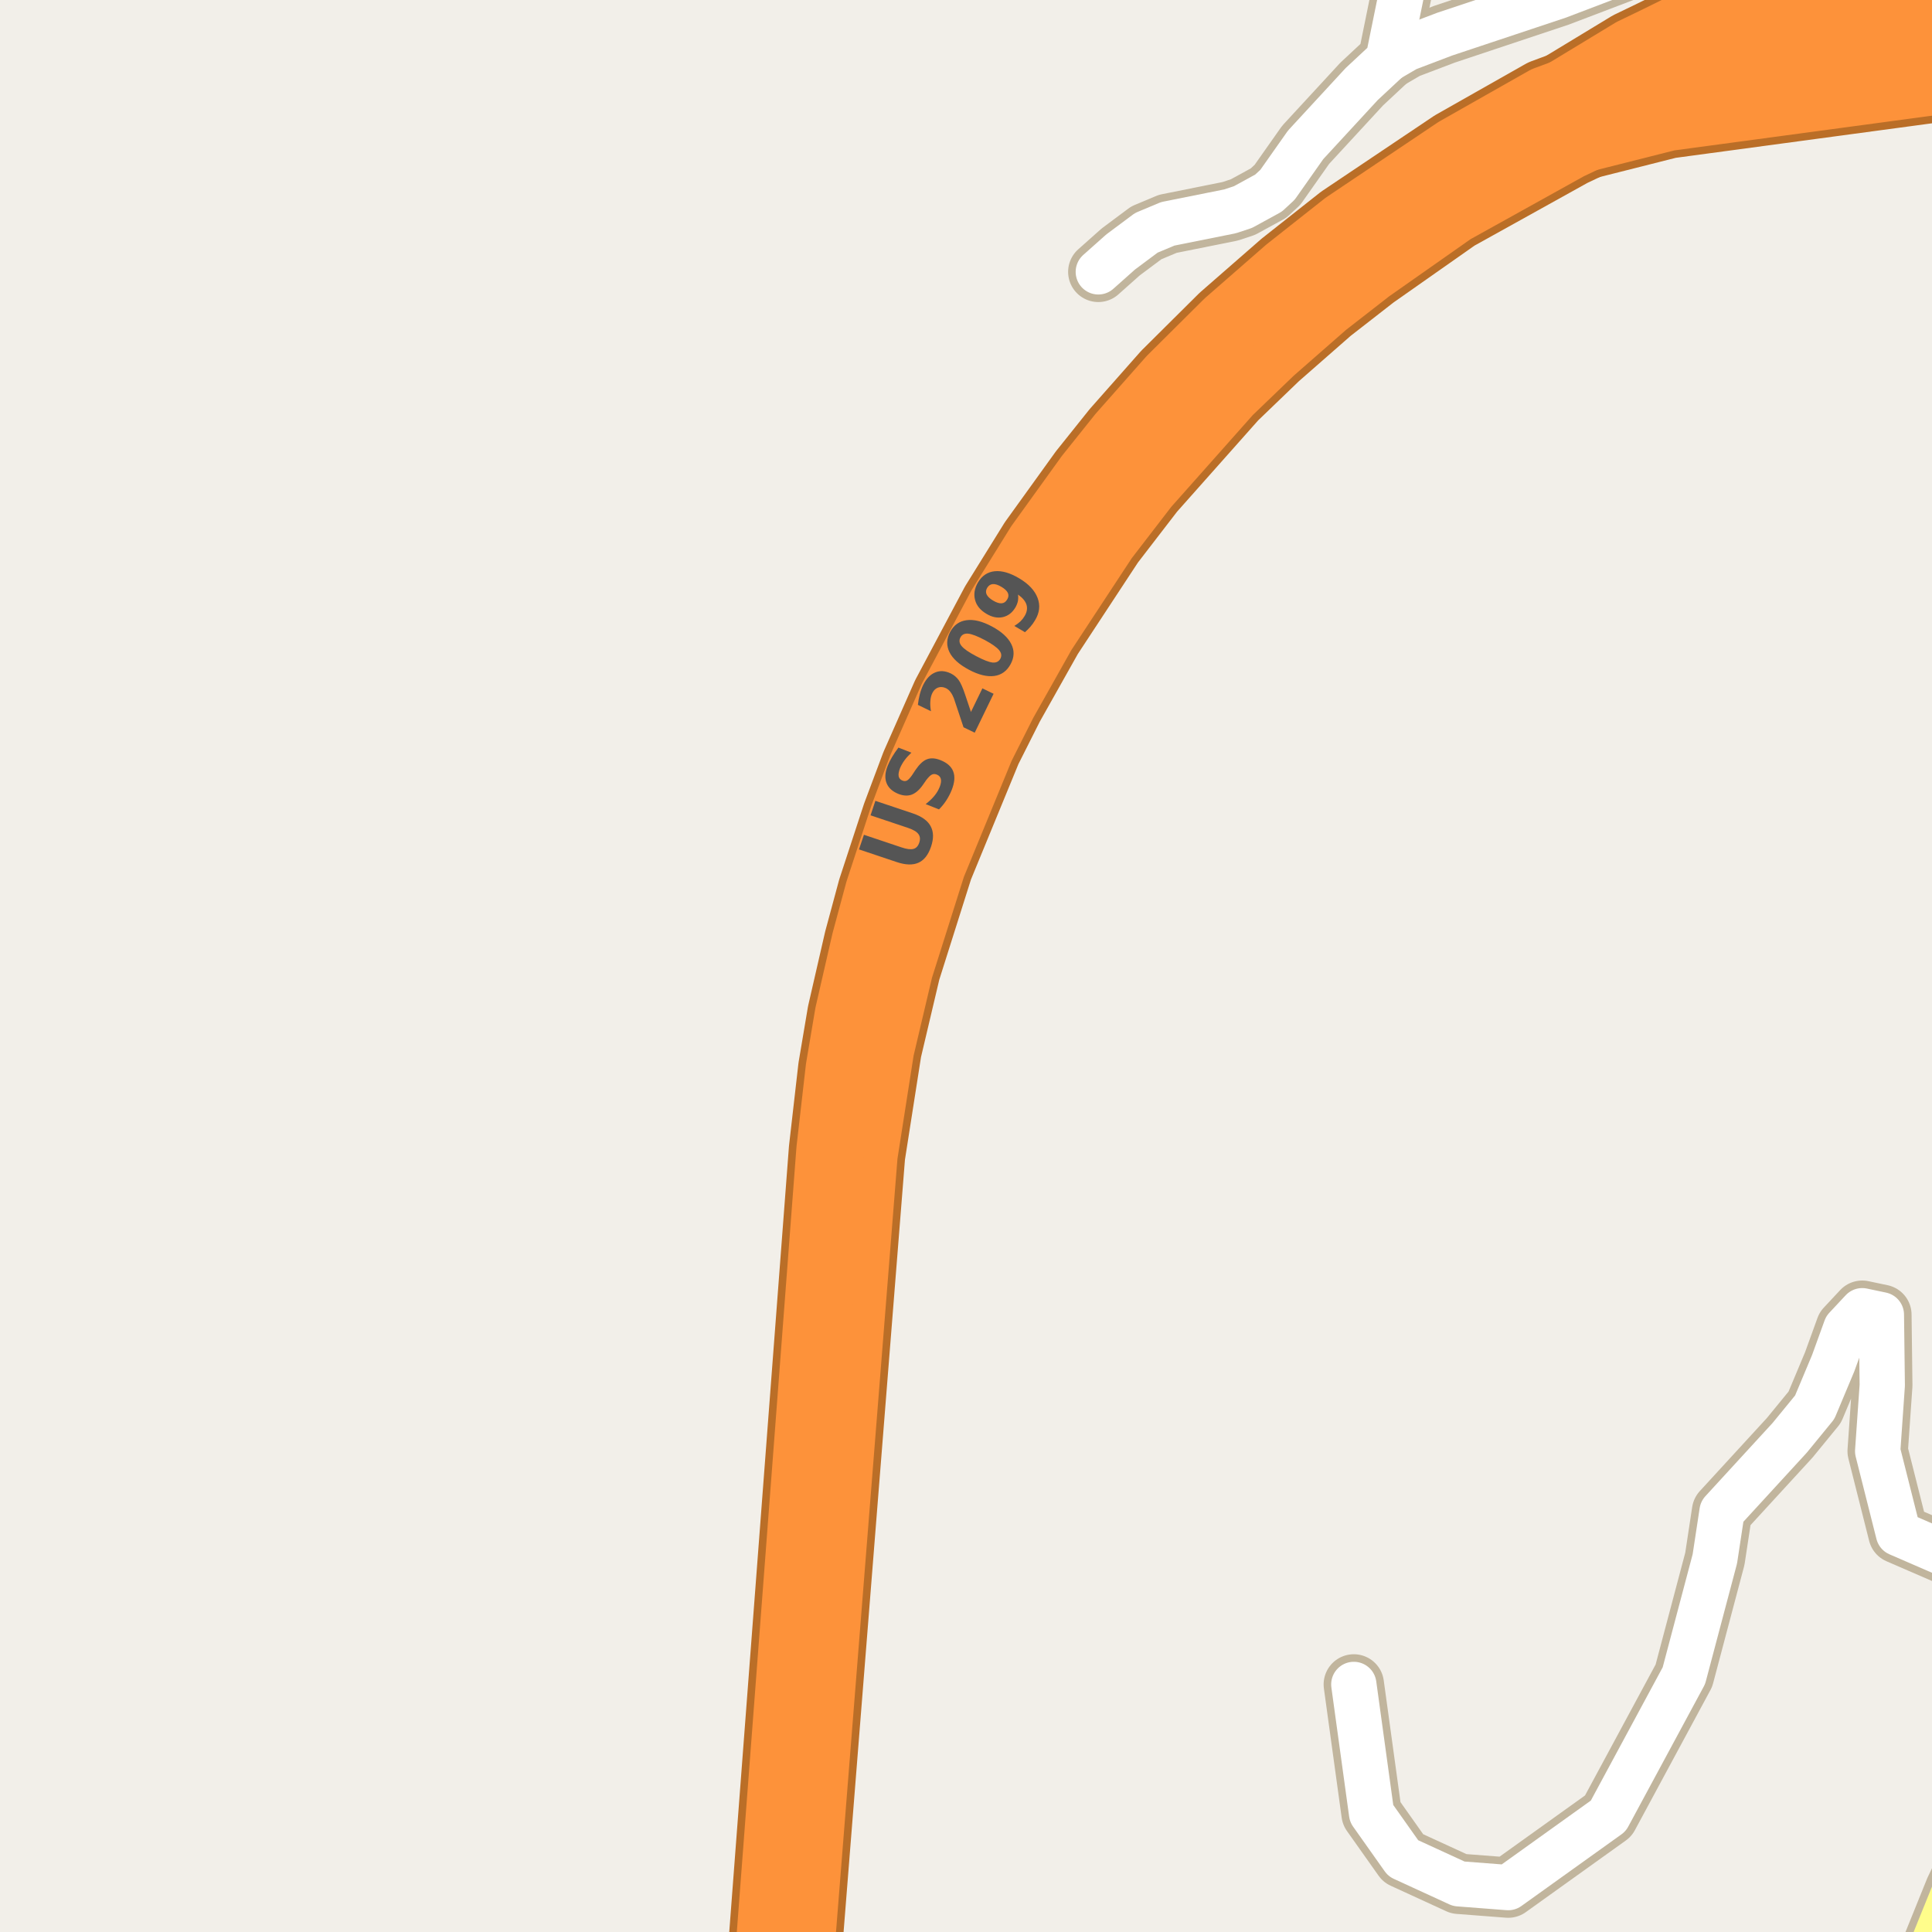 <?xml version="1.0" encoding="UTF-8"?>
<svg xmlns="http://www.w3.org/2000/svg" xmlns:xlink="http://www.w3.org/1999/xlink" width="256pt" height="256pt" viewBox="0 0 256 256" version="1.1">
<g id="surface2">
<rect x="0" y="0" width="256" height="256" style="fill:rgb(94.902%,93.725%,91.373%);fill-opacity:1;stroke:none;"/>
<path style="fill:none;stroke-width:8;stroke-linecap:round;stroke-linejoin:round;stroke:rgb(75.686%,70.98%,61.569%);stroke-opacity:1;stroke-miterlimit:10;" d="M 264 208.086 L 262.969 208.152 L 251.551 203.199 L 248.801 192.293 L 249.41 183.551 L 249.293 174.211 L 246.754 173.676 L 244.586 175.996 L 242.906 180.633 L 240.461 186.465 L 237.152 190.508 L 228.18 200.285 L 227.227 206.555 L 223.125 222.035 L 213.105 240.621 L 199.848 250.117 L 193.297 249.613 L 185.934 246.23 L 181.742 240.305 L 179.387 223.195 "/>
<path style="fill:none;stroke-width:10;stroke-linecap:round;stroke-linejoin:round;stroke:rgb(72.941%,43.137%,15.294%);stroke-opacity:1;stroke-miterlimit:10;" d="M 207.816 19.348 L 215.645 17.375 L 221.098 15.996 L 260.871 10.637 L 266 10.184 "/>
<path style="fill:none;stroke-width:10;stroke-linecap:round;stroke-linejoin:round;stroke:rgb(72.941%,43.137%,15.294%);stroke-opacity:1;stroke-miterlimit:10;" d="M 257.293 -11 L 252.203 -9.863 L 241.508 -6.195 L 237.293 -4.285 L 222.027 3.551 L 219.164 4.961 L 216.109 6.434 L 204.832 13.27 "/>
<path style="fill:none;stroke-width:8;stroke-linecap:round;stroke-linejoin:round;stroke:rgb(75.686%,70.98%,61.569%);stroke-opacity:1;stroke-miterlimit:10;" d="M 188.07 -9 L 187.379 -7.387 L 186.215 -3.344 L 183.93 7.875 L 180.434 11.137 L 173.004 19.191 L 169.273 24.488 L 168.086 25.586 L 164.707 27.434 L 163.004 28 L 154.734 29.66 L 151.891 30.852 L 148.488 33.391 L 145.531 36.023 "/>
<path style="fill:none;stroke-width:8;stroke-linecap:round;stroke-linejoin:round;stroke:rgb(75.686%,70.98%,61.569%);stroke-opacity:1;stroke-miterlimit:10;" d="M 229.012 -9 L 224.172 -7.23 L 222.379 -6.543 L 206.488 -0.492 L 191.434 4.523 L 186.402 6.434 L 183.93 7.875 "/>
<path style="fill:none;stroke-width:8;stroke-linecap:round;stroke-linejoin:round;stroke:rgb(75.686%,70.98%,61.569%);stroke-opacity:1;stroke-miterlimit:10;" d="M 253.656 264 L 254.582 261.492 L 259.055 250.43 L 264 240.117 "/>
<path style="fill:none;stroke-width:11;stroke-linecap:round;stroke-linejoin:round;stroke:rgb(72.941%,43.137%,15.294%);stroke-opacity:1;stroke-miterlimit:10;" d="M 105.387 267 L 114.445 153.023 L 116.637 139.016 L 119.152 128.359 L 123.484 114.66 L 129.941 98.957 L 132.922 93.035 L 138.121 83.789 L 146.297 71.348 L 151.727 64.293 L 162.75 51.883 L 168.387 46.461 L 175.473 40.254 L 181.391 35.648 L 192.461 27.875 L 207.816 19.348 L 215.41 15.742 L 219.723 13.707 L 229.344 9.945 L 238.363 7.031 L 245.215 5.371 L 260.582 2.328 "/>
<path style="fill:none;stroke-width:11;stroke-linecap:round;stroke-linejoin:round;stroke:rgb(72.941%,43.137%,15.294%);stroke-opacity:1;stroke-miterlimit:10;" d="M 261.215 -2.09 L 250.875 -0.242 L 237.828 2.297 L 233.938 3.332 L 221.492 7.094 L 218.23 8.316 L 204.832 13.27 L 192.996 19.977 L 178.293 29.848 L 170.672 35.867 L 162.703 42.824 L 155.223 50.254 L 148.605 57.742 L 144.293 63.133 L 137.723 72.254 L 132.645 80.438 L 126.211 92.535 L 122.156 101.719 L 119.688 108.301 L 116.473 118.109 L 114.68 124.754 L 112.465 134.406 L 111.254 141.582 L 110.02 152.363 L 101.309 267 "/>
<path style="fill:none;stroke-width:6;stroke-linecap:round;stroke-linejoin:round;stroke:rgb(100%,100%,100%);stroke-opacity:1;stroke-miterlimit:10;" d="M 264 208.086 L 262.969 208.152 L 251.551 203.199 L 248.801 192.293 L 249.41 183.551 L 249.293 174.211 L 246.754 173.676 L 244.586 175.996 L 242.906 180.633 L 240.461 186.465 L 237.152 190.508 L 228.18 200.285 L 227.227 206.555 L 223.125 222.035 L 213.105 240.621 L 199.848 250.117 L 193.297 249.613 L 185.934 246.23 L 181.742 240.305 L 179.387 223.195 "/>
<path style="fill:none;stroke-width:8;stroke-linecap:round;stroke-linejoin:round;stroke:rgb(99.216%,57.255%,22.745%);stroke-opacity:1;stroke-miterlimit:10;" d="M 207.816 19.348 L 215.645 17.375 L 221.098 15.996 L 260.871 10.637 L 266 10.184 "/>
<path style="fill:none;stroke-width:8;stroke-linecap:round;stroke-linejoin:round;stroke:rgb(99.216%,57.255%,22.745%);stroke-opacity:1;stroke-miterlimit:10;" d="M 257.293 -11 L 252.203 -9.863 L 241.508 -6.195 L 237.293 -4.285 L 222.027 3.551 L 219.164 4.961 L 216.109 6.434 L 204.832 13.27 "/>
<path style="fill:none;stroke-width:6;stroke-linecap:round;stroke-linejoin:round;stroke:rgb(100%,100%,100%);stroke-opacity:1;stroke-miterlimit:10;" d="M 188.07 -9 L 187.379 -7.387 L 186.215 -3.344 L 183.93 7.875 L 180.434 11.137 L 173.004 19.191 L 169.273 24.488 L 168.086 25.586 L 164.707 27.434 L 163.004 28 L 154.734 29.66 L 151.891 30.852 L 148.488 33.391 L 145.531 36.023 "/>
<path style="fill:none;stroke-width:6;stroke-linecap:round;stroke-linejoin:round;stroke:rgb(100%,100%,100%);stroke-opacity:1;stroke-miterlimit:10;" d="M 229.012 -9 L 224.172 -7.23 L 222.379 -6.543 L 206.488 -0.492 L 191.434 4.523 L 186.402 6.434 L 183.93 7.875 "/>
<path style="fill:none;stroke-width:6;stroke-linecap:round;stroke-linejoin:round;stroke:rgb(100%,99.216%,54.51%);stroke-opacity:1;stroke-miterlimit:10;" d="M 253.656 264 L 254.582 261.492 L 259.055 250.43 L 264 240.117 "/>
<path style="fill:none;stroke-width:9;stroke-linecap:round;stroke-linejoin:round;stroke:rgb(99.216%,57.255%,22.745%);stroke-opacity:1;stroke-miterlimit:10;" d="M 105.387 267 L 114.445 153.023 L 116.637 139.016 L 119.152 128.359 L 123.484 114.66 L 129.941 98.957 L 132.922 93.035 L 138.121 83.789 L 146.297 71.348 L 151.727 64.293 L 162.75 51.883 L 168.387 46.461 L 175.473 40.254 L 181.391 35.648 L 192.461 27.875 L 207.816 19.348 L 215.41 15.742 L 219.723 13.707 L 229.344 9.945 L 238.363 7.031 L 245.215 5.371 L 260.582 2.328 "/>
<path style="fill:none;stroke-width:9;stroke-linecap:round;stroke-linejoin:round;stroke:rgb(99.216%,57.255%,22.745%);stroke-opacity:1;stroke-miterlimit:10;" d="M 261.215 -2.09 L 250.875 -0.242 L 237.828 2.297 L 233.938 3.332 L 221.492 7.094 L 218.23 8.316 L 204.832 13.27 L 192.996 19.977 L 178.293 29.848 L 170.672 35.867 L 162.703 42.824 L 155.223 50.254 L 148.605 57.742 L 144.293 63.133 L 137.723 72.254 L 132.645 80.438 L 126.211 92.535 L 122.156 101.719 L 119.688 108.301 L 116.473 118.109 L 114.68 124.754 L 112.465 134.406 L 111.254 141.582 L 110.02 152.363 L 101.309 267 "/>
<path style=" stroke:none;fill-rule:evenodd;fill:rgb(33.333%,33.333%,33.333%);fill-opacity:1;" d="M 113.82 112.551 L 114.477 110.613 L 119.461 112.285 C 120.141 112.516 120.66 112.582 121.023 112.488 C 121.391 112.395 121.648 112.121 121.805 111.66 C 121.961 111.203 121.922 110.824 121.695 110.52 C 121.469 110.207 121.016 109.938 120.336 109.707 L 115.352 108.035 L 115.992 106.113 L 120.977 107.785 C 122.152 108.184 122.934 108.75 123.32 109.488 C 123.715 110.219 123.73 111.121 123.367 112.191 C 123 113.277 122.445 113.984 121.695 114.316 C 120.945 114.652 119.984 114.621 118.805 114.223 Z M 119.047 99.062 L 120.766 99.734 C 120.414 100.059 120.109 100.391 119.859 100.734 C 119.609 101.078 119.414 101.422 119.266 101.766 C 119.09 102.215 119.027 102.578 119.078 102.859 C 119.133 103.133 119.305 103.324 119.594 103.438 C 119.812 103.523 120.012 103.516 120.188 103.422 C 120.367 103.32 120.578 103.094 120.828 102.75 L 121.312 102.016 C 121.824 101.266 122.328 100.797 122.828 100.609 C 123.328 100.414 123.922 100.449 124.609 100.719 C 125.504 101.074 126.07 101.578 126.312 102.234 C 126.562 102.891 126.492 103.703 126.109 104.672 C 125.922 105.141 125.688 105.594 125.406 106.031 C 125.133 106.461 124.805 106.867 124.422 107.25 L 122.656 106.547 C 123.117 106.195 123.5 105.828 123.812 105.453 C 124.125 105.07 124.359 104.672 124.516 104.266 C 124.68 103.852 124.734 103.508 124.672 103.234 C 124.609 102.953 124.434 102.758 124.141 102.641 C 123.891 102.539 123.668 102.539 123.469 102.641 C 123.273 102.734 123.027 102.977 122.734 103.359 L 122.266 104.031 C 121.809 104.68 121.32 105.102 120.797 105.297 C 120.277 105.484 119.699 105.453 119.062 105.203 C 118.25 104.883 117.719 104.398 117.469 103.75 C 117.219 103.105 117.273 102.344 117.625 101.469 C 117.781 101.074 117.98 100.68 118.219 100.281 C 118.461 99.875 118.734 99.469 119.047 99.062 Z M 128.656 94.336 L 130.172 91.211 L 131.656 91.93 L 129.156 97.086 L 127.672 96.367 L 126.391 92.523 C 126.266 92.203 126.121 91.93 125.953 91.711 C 125.789 91.484 125.59 91.312 125.359 91.195 C 124.996 91.02 124.648 90.988 124.312 91.102 C 123.98 91.219 123.727 91.457 123.547 91.82 C 123.402 92.102 123.312 92.445 123.281 92.852 C 123.242 93.258 123.266 93.723 123.359 94.242 L 121.625 93.398 C 121.68 92.91 121.762 92.445 121.875 92.008 C 121.992 91.562 122.141 91.145 122.328 90.758 C 122.746 89.914 123.277 89.363 123.922 89.102 C 124.559 88.832 125.25 88.879 126 89.242 C 126.418 89.453 126.762 89.742 127.031 90.117 C 127.305 90.492 127.594 91.156 127.906 92.102 Z M 130.449 84.789 C 129.48 84.281 128.758 84.004 128.277 83.961 C 127.801 83.922 127.461 84.086 127.262 84.461 C 127.055 84.848 127.105 85.227 127.418 85.602 C 127.723 85.977 128.355 86.422 129.324 86.93 C 130.305 87.453 131.039 87.738 131.527 87.789 C 132.004 87.832 132.348 87.66 132.559 87.273 C 132.754 86.898 132.699 86.523 132.387 86.148 C 132.074 85.766 131.43 85.312 130.449 84.789 Z M 131.434 83.008 C 132.703 83.688 133.559 84.461 133.996 85.336 C 134.434 86.203 134.406 87.086 133.918 87.992 C 133.426 88.91 132.703 89.438 131.746 89.57 C 130.777 89.695 129.66 89.422 128.387 88.742 C 127.098 88.055 126.238 87.281 125.809 86.414 C 125.383 85.539 125.414 84.645 125.902 83.727 C 126.395 82.82 127.117 82.305 128.074 82.18 C 129.023 82.047 130.145 82.32 131.434 83.008 Z M 135.812 83.77 L 134.406 82.941 C 134.719 82.746 134.992 82.543 135.219 82.332 C 135.438 82.113 135.617 81.879 135.766 81.629 C 136.078 81.109 136.16 80.609 136.016 80.129 C 135.867 79.652 135.492 79.203 134.891 78.785 C 134.934 79.09 134.93 79.379 134.875 79.66 C 134.812 79.941 134.703 80.219 134.547 80.488 C 134.141 81.176 133.59 81.605 132.891 81.77 C 132.184 81.926 131.465 81.785 130.734 81.348 C 129.914 80.871 129.402 80.254 129.203 79.504 C 128.996 78.746 129.125 77.965 129.594 77.16 C 130.125 76.277 130.867 75.785 131.812 75.691 C 132.762 75.598 133.84 75.91 135.047 76.629 C 136.297 77.371 137.109 78.234 137.484 79.223 C 137.859 80.203 137.75 81.188 137.156 82.176 C 136.969 82.5 136.758 82.793 136.531 83.051 C 136.312 83.301 136.07 83.543 135.812 83.77 Z M 133.453 79.441 C 133.641 79.141 133.672 78.848 133.547 78.566 C 133.414 78.285 133.125 78.016 132.688 77.754 C 132.25 77.496 131.875 77.375 131.562 77.395 C 131.25 77.418 131 77.578 130.812 77.879 C 130.625 78.191 130.602 78.488 130.734 78.77 C 130.871 79.051 131.156 79.324 131.594 79.582 C 132.031 79.844 132.406 79.965 132.719 79.941 C 133.023 79.922 133.266 79.754 133.453 79.441 Z M 133.453 79.441 "/>
</g>
</svg>

